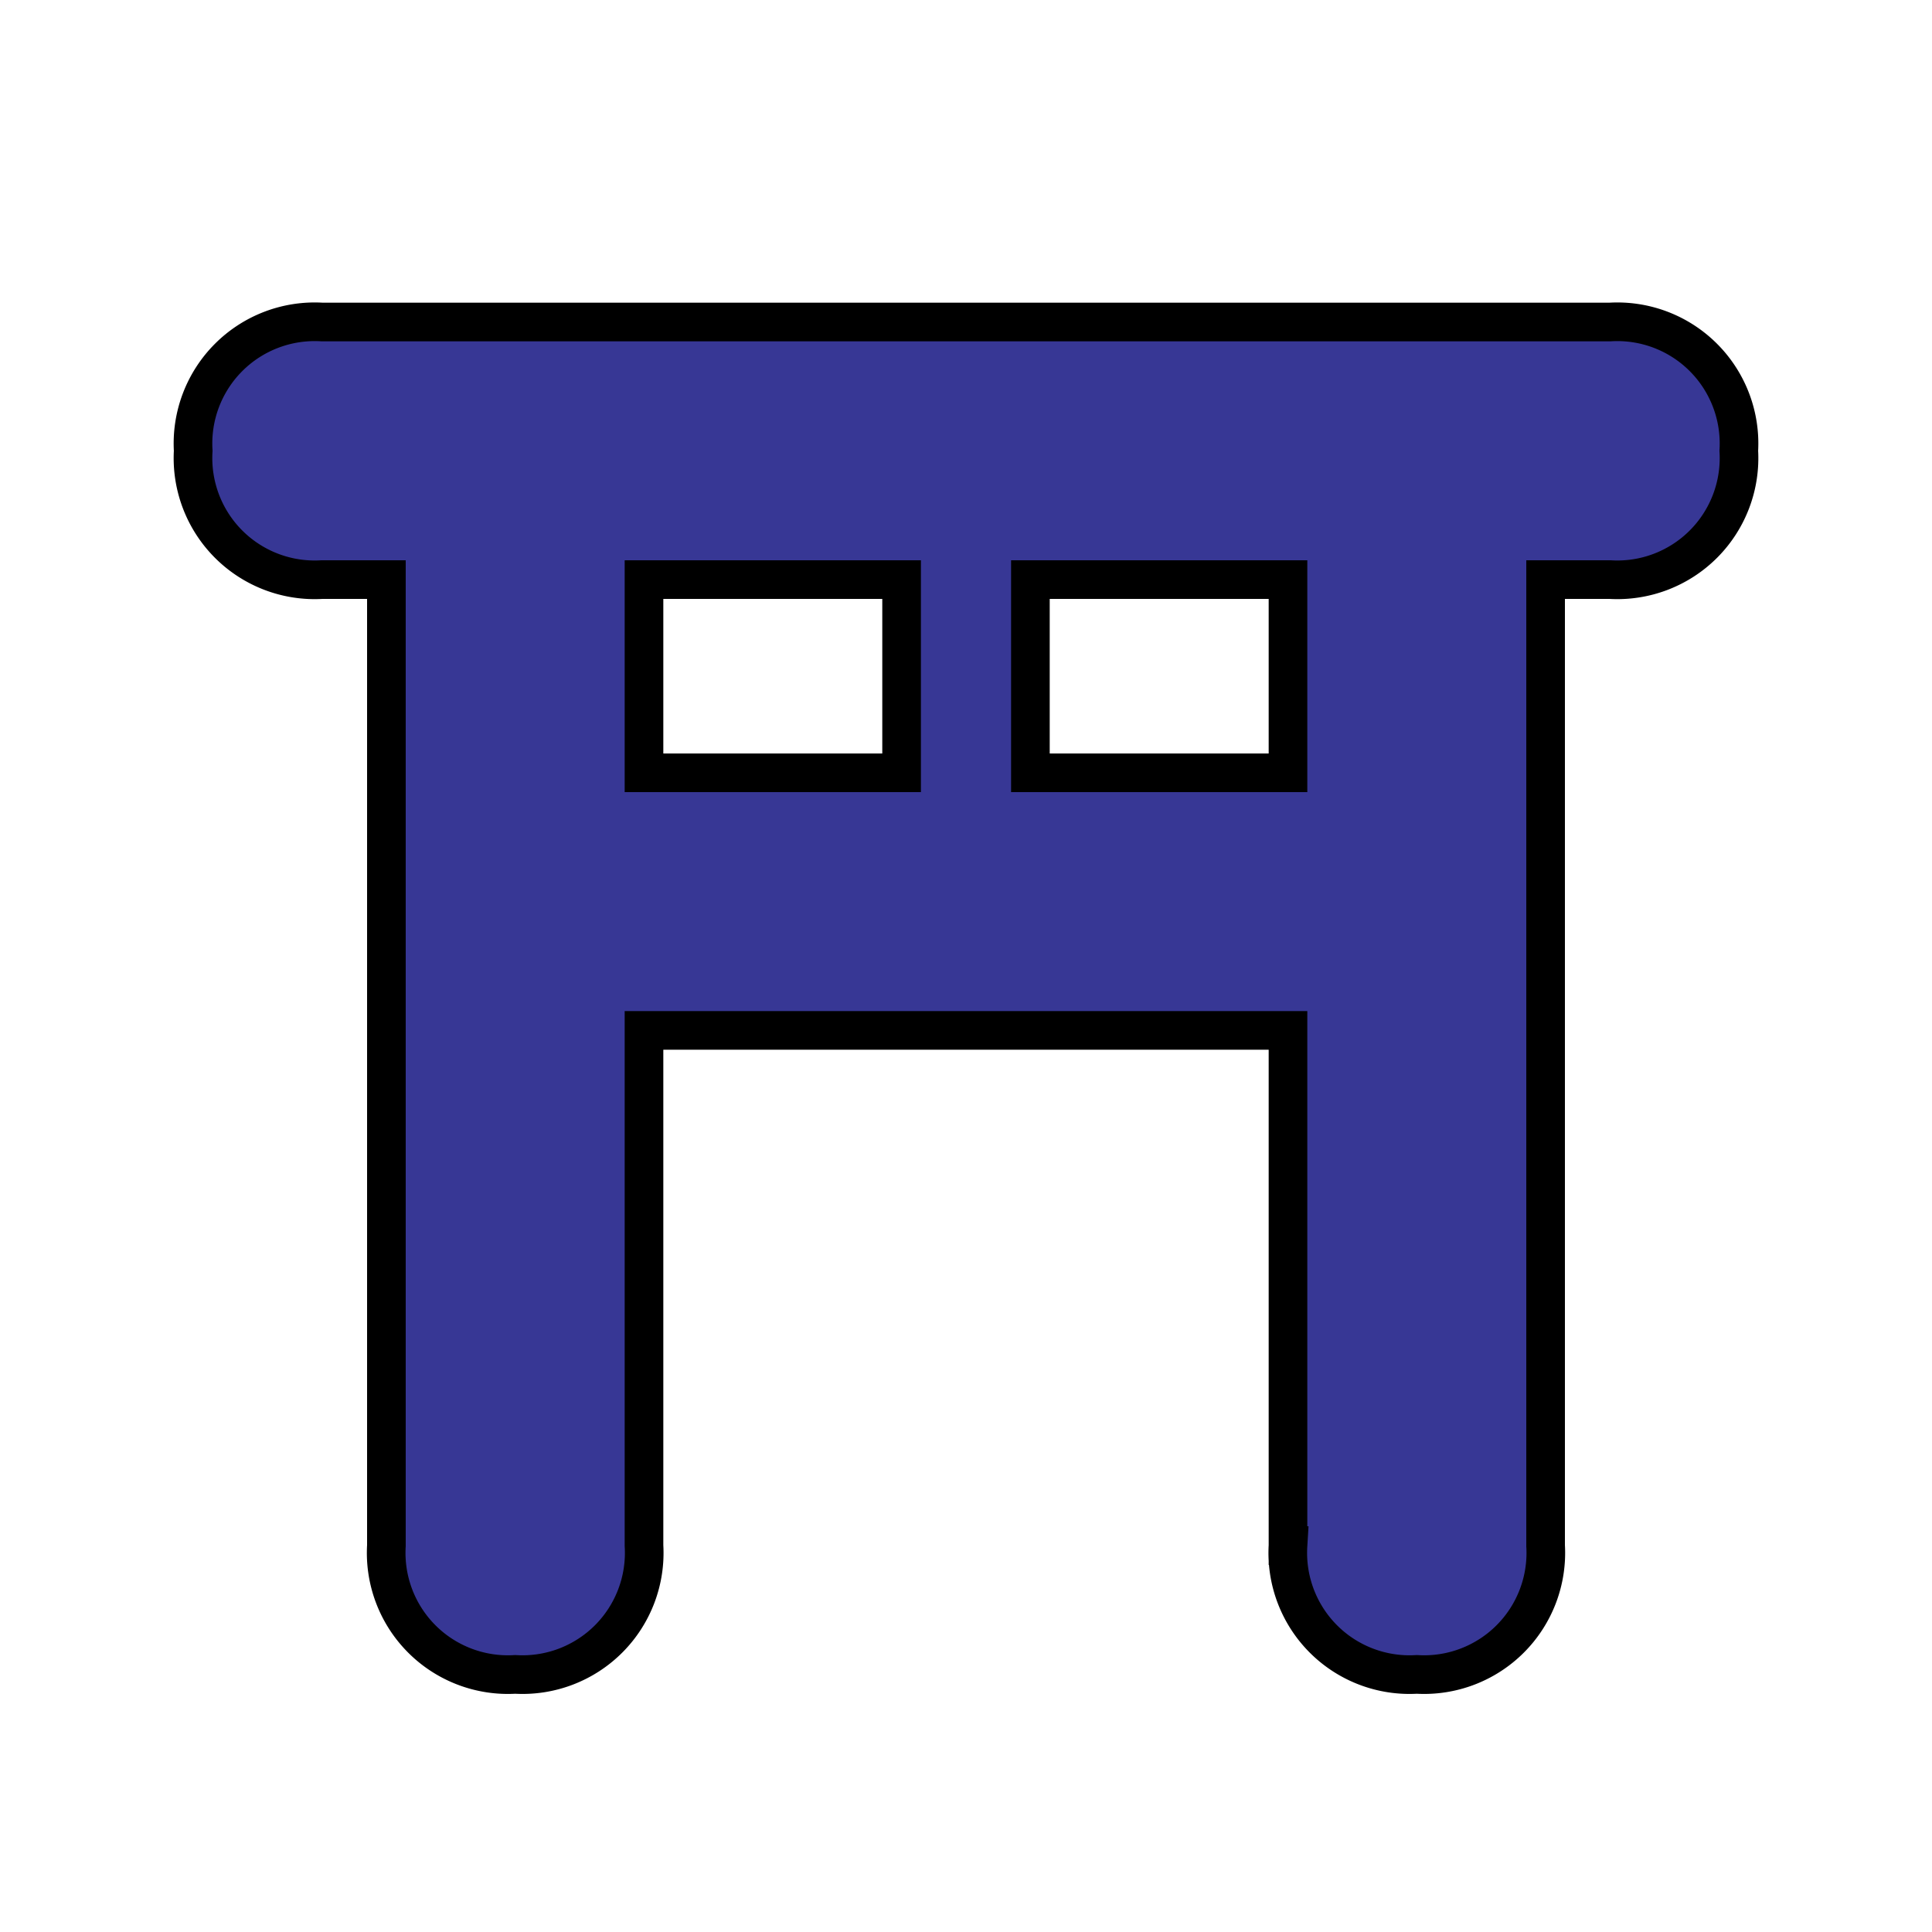 <?xml version="1.0" encoding="UTF-8"?>
<svg fill="#373795" id="religious-shinto-15" xmlns="http://www.w3.org/2000/svg" width="15" height="15" viewBox="0 0 15 15">
  <path stroke="black" stroke-width="0.3" d="M12.5,2.5H2.5a.945.945,0,0,0-1,1,.945.945,0,0,0,1,1H3V12a.945.945,0,0,0,1,1,.945.945,0,0,0,1-1V8h5v4a.945.945,0,0,0,1,1,.945.945,0,0,0,1-1V4.5h.5a.945.945,0,0,0,1-1,.945.945,0,0,0-1-1ZM10,6H8V4.5h2ZM7,6H5V4.5H7Z"/>
</svg>